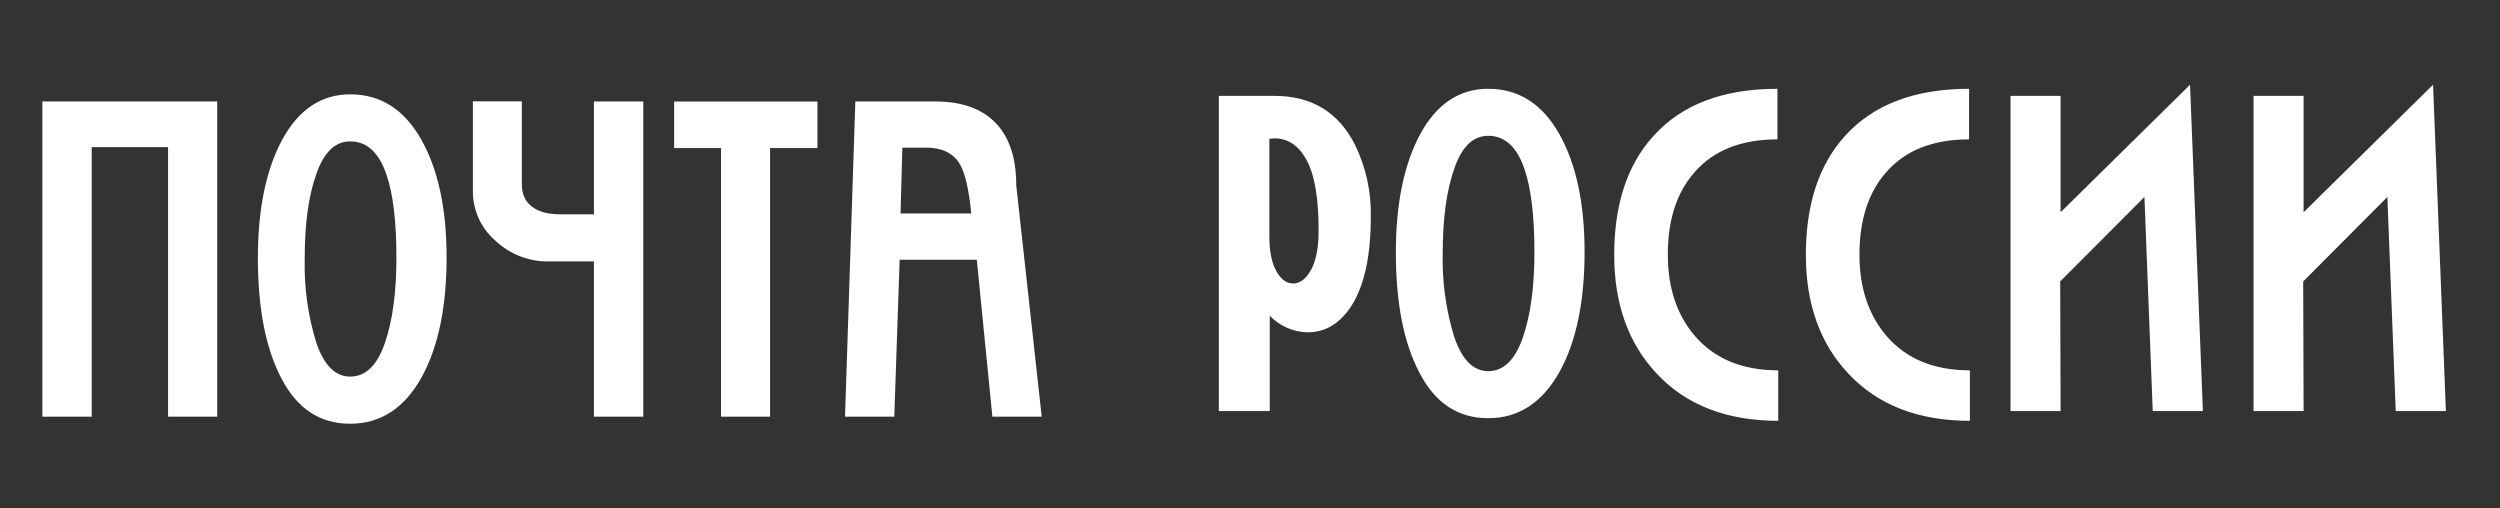 <svg xmlns="http://www.w3.org/2000/svg" width="118" height="24" viewBox="0 0 118 24" fill="none"><rect x="0" y="0" width="118" height="24" fill="#333333" stroke="none"/><rect width="118" height="24" fill="none"/>
<path d="M2 19.666V4.788H10.253V19.666H7.933V6.945H4.329V19.666H2ZM16.53 4.453C15.174 4.453 14.11 5.16 13.332 6.573C12.559 7.995 12.172 9.866 12.172 12.177C12.172 14.563 12.544 16.473 13.294 17.881C14.033 19.294 15.107 20 16.525 20C17.971 20 19.103 19.26 19.914 17.78C20.687 16.367 21.079 14.492 21.079 12.158C21.079 9.847 20.678 7.986 19.876 6.573C19.074 5.16 17.957 4.453 16.53 4.453ZM14.382 12.196C14.382 10.563 14.563 9.236 14.931 8.215C15.284 7.189 15.819 6.673 16.53 6.673C17.317 6.673 17.885 7.198 18.239 8.234C18.554 9.146 18.711 10.454 18.711 12.158C18.711 13.8 18.53 15.146 18.162 16.201C17.799 17.251 17.255 17.776 16.53 17.776C15.828 17.776 15.298 17.251 14.931 16.181C14.533 14.892 14.347 13.545 14.382 12.196ZM28.033 4.788H30.363V19.666H28.033V12.339H25.933C24.99 12.362 24.076 12.012 23.389 11.365C23.046 11.071 22.772 10.704 22.587 10.291C22.403 9.879 22.311 9.431 22.32 8.979V4.783H24.63V8.687C24.63 9.084 24.745 9.403 24.979 9.642C25.298 9.957 25.78 10.115 26.42 10.115H28.033V4.788ZM36.348 19.666H34.033V6.988H31.819V4.792H38.582V6.988H36.348V19.666ZM40.377 4.788H44.138C45.251 4.788 46.124 5.055 46.764 5.59C47.566 6.258 47.967 7.308 47.967 8.749L49.169 19.666H46.84L46.105 12.258H42.463L42.21 19.666H39.885L40.372 4.788H40.377ZM42.506 10.076H45.843C45.733 8.931 45.547 8.138 45.284 7.709C44.969 7.212 44.444 6.969 43.709 6.969H42.592L42.506 10.076ZM57.528 19.403V4.525H60.153C61.909 4.525 63.174 5.294 63.952 6.826C64.471 7.886 64.728 9.054 64.702 10.234C64.702 12.081 64.396 13.489 63.78 14.449C63.241 15.27 62.559 15.685 61.728 15.685C61.392 15.68 61.06 15.609 60.752 15.474C60.444 15.34 60.165 15.145 59.933 14.902V19.403H57.528ZM59.914 6.554V11.146C59.914 11.862 60.024 12.415 60.248 12.807C60.458 13.188 60.725 13.38 61.036 13.38C61.365 13.38 61.647 13.165 61.885 12.73C62.124 12.296 62.239 11.675 62.239 10.869C62.239 9.379 62.057 8.282 61.685 7.58C61.317 6.883 60.807 6.53 60.153 6.53C60.074 6.542 59.994 6.55 59.914 6.554ZM70.243 4.191C68.888 4.191 67.823 4.897 67.045 6.31C66.272 7.737 65.885 9.604 65.885 11.914C65.885 14.306 66.258 16.21 67.012 17.618C67.747 19.031 68.826 19.738 70.243 19.738C71.685 19.738 72.811 18.998 73.628 17.518C74.401 16.105 74.792 14.229 74.792 11.895C74.792 9.585 74.391 7.723 73.59 6.31C72.788 4.897 71.671 4.191 70.243 4.191ZM68.096 11.933C68.096 10.301 68.282 8.974 68.644 7.952C68.998 6.926 69.528 6.41 70.243 6.41C71.031 6.41 71.599 6.936 71.952 7.971C72.267 8.883 72.425 10.191 72.425 11.895C72.425 13.537 72.243 14.883 71.876 15.938C71.508 16.993 70.969 17.518 70.243 17.518C69.542 17.518 69.012 16.983 68.644 15.919C68.246 14.629 68.061 13.283 68.096 11.933ZM78.721 12.014C78.721 13.589 79.15 14.878 80.019 15.881C80.95 16.945 82.253 17.48 83.933 17.48V19.862C81.489 19.862 79.57 19.112 78.181 17.618C76.854 16.196 76.191 14.334 76.191 12.033C76.191 9.656 76.802 7.79 78.029 6.434C79.365 4.94 81.322 4.191 83.895 4.191V6.578C82.177 6.578 80.864 7.103 79.962 8.153C79.131 9.107 78.721 10.396 78.721 12.019V12.014ZM87.766 12.014C87.766 13.589 88.196 14.878 89.064 15.881C89.99 16.945 91.298 17.48 92.978 17.48V19.862C90.535 19.862 88.616 19.112 87.227 17.618C85.9 16.196 85.236 14.334 85.236 12.033C85.236 9.656 85.847 7.79 87.069 6.434C88.41 4.94 90.368 4.191 92.94 4.191V6.578C91.222 6.578 89.909 7.103 89.007 8.153C88.177 9.107 87.766 10.396 87.766 12.019V12.014ZM103.37 4L103.976 19.403H101.609L101.217 9.298L97.241 13.284L97.26 19.403H94.897V4.525H97.26V10.019L103.37 4ZM114.84 4L115.446 19.403H113.079L112.683 9.298L108.711 13.284L108.73 19.403H106.368V4.525H108.73V10.019L114.84 4Z" fill="white"/>
</svg>
